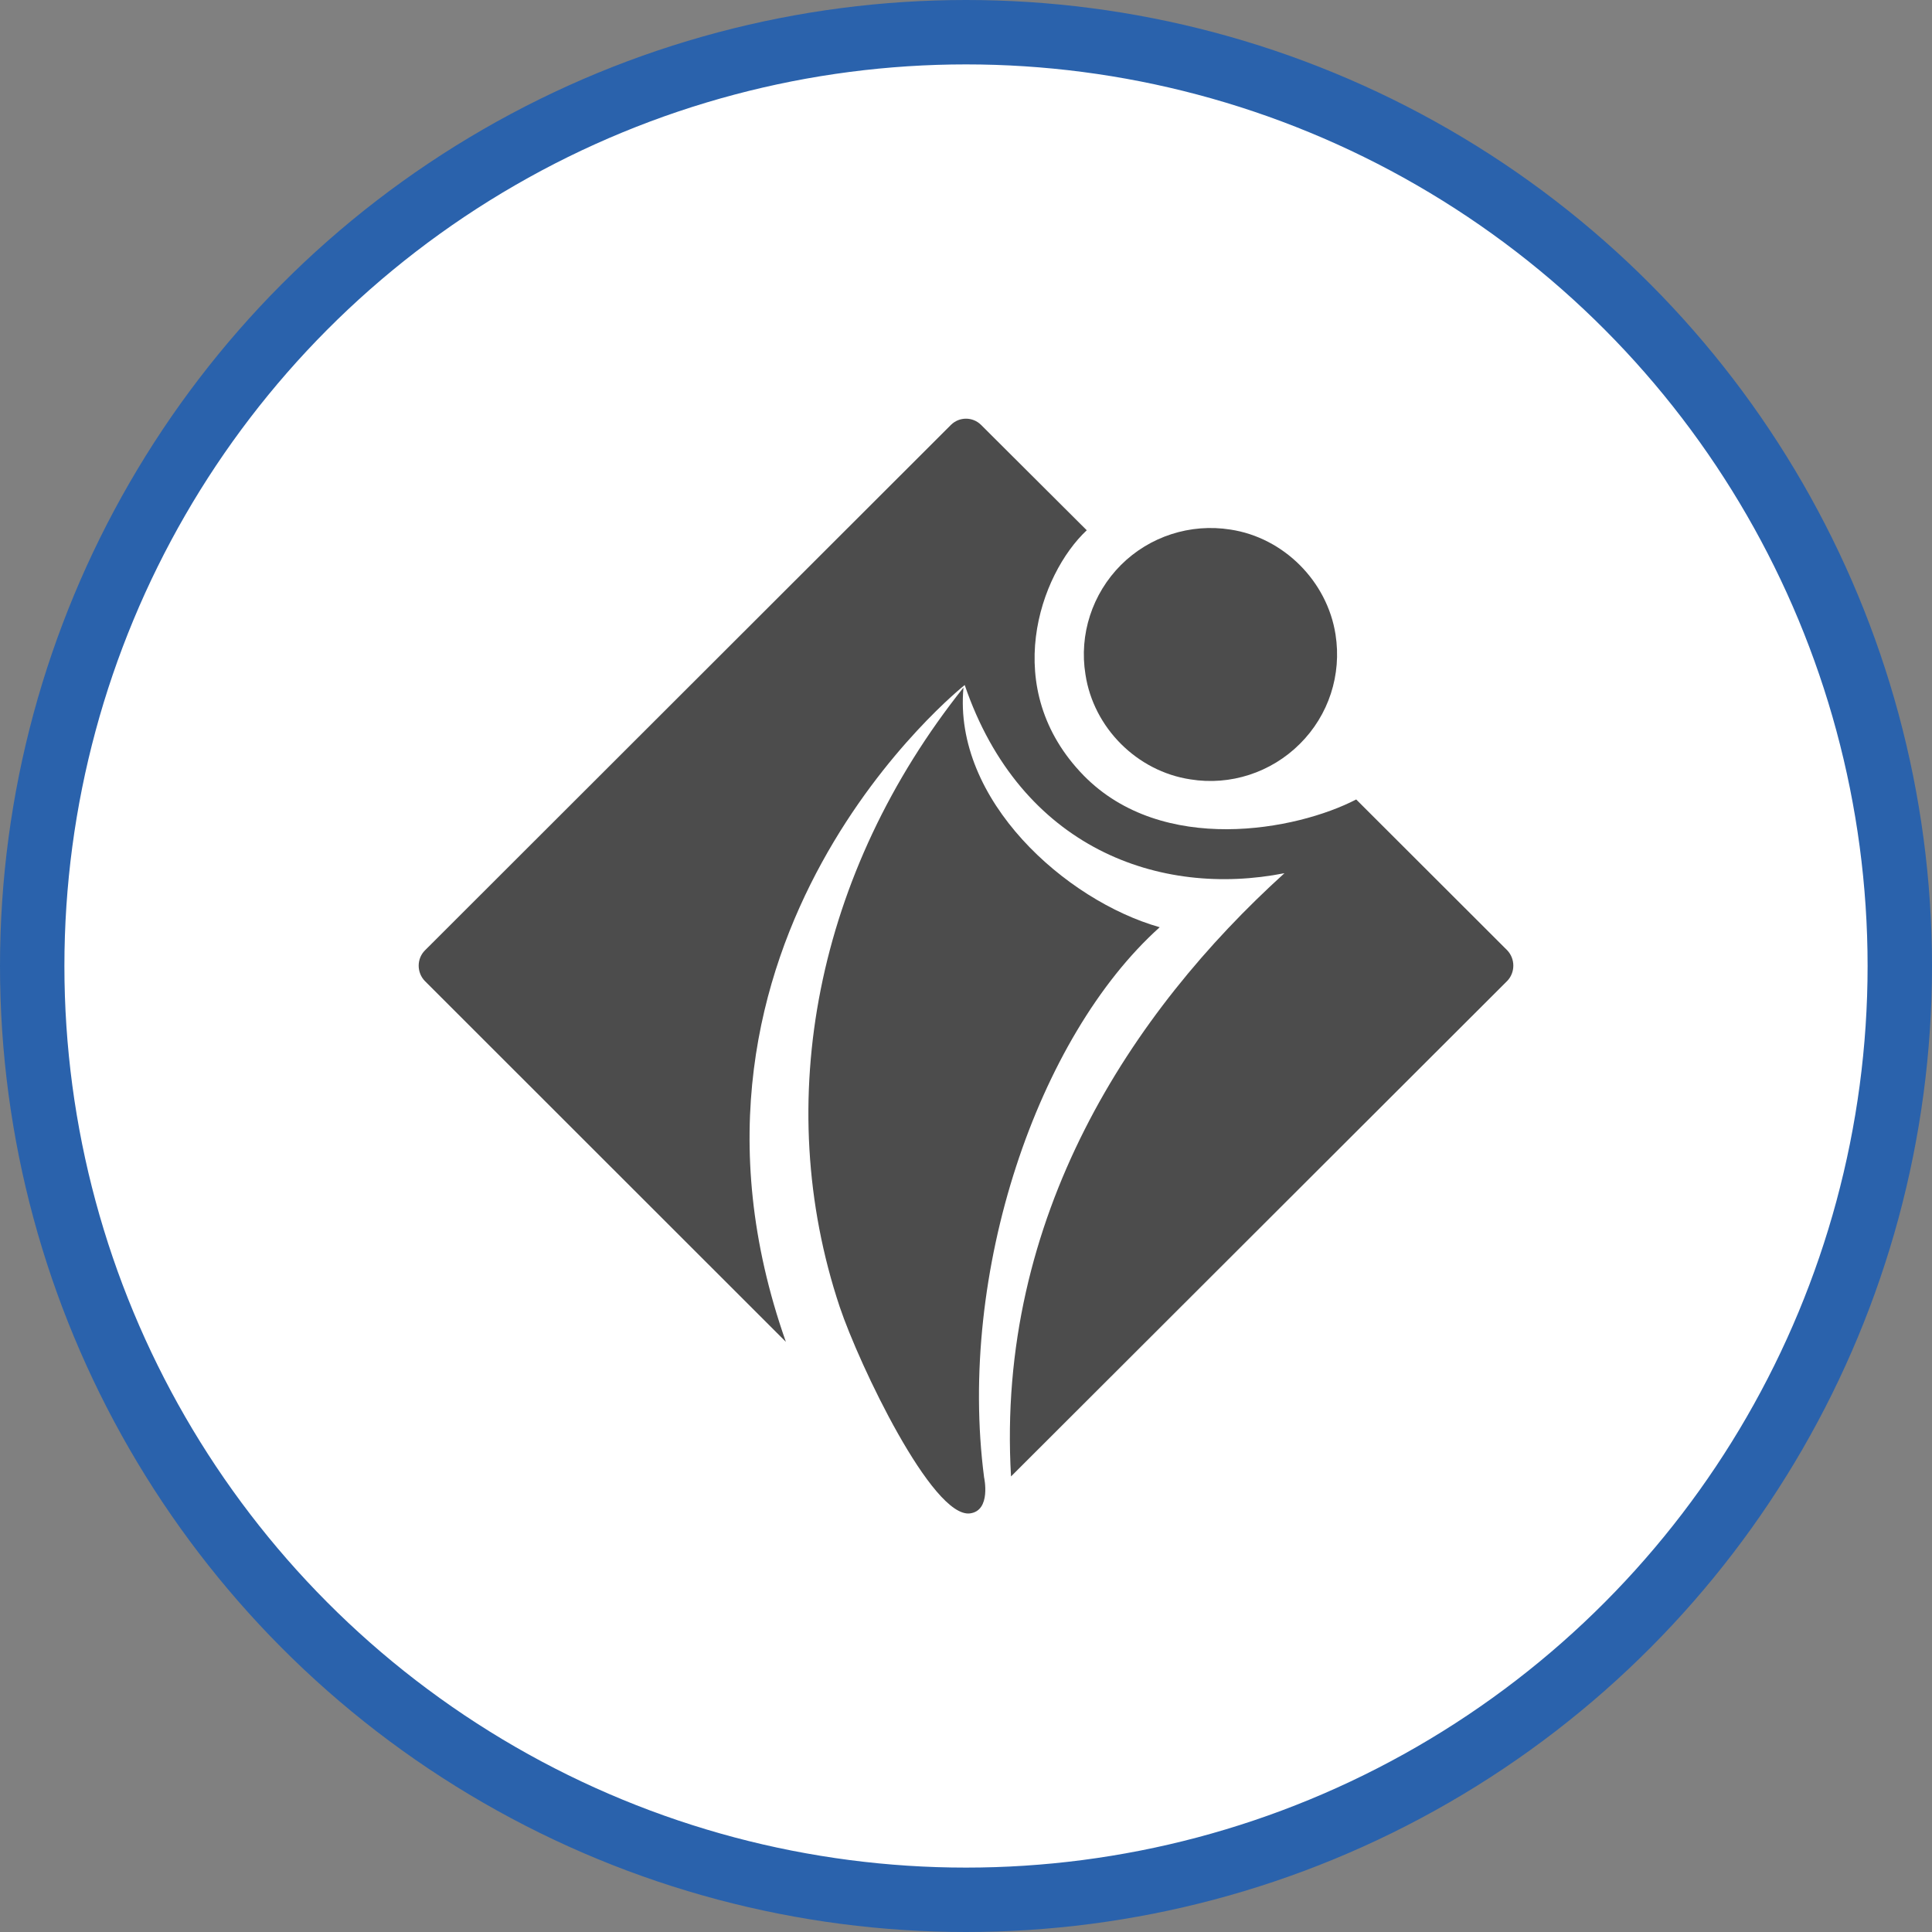 <?xml version="1.0" encoding="UTF-8" standalone="no"?>
<!-- Created with Inkscape (http://www.inkscape.org/) -->

<svg
   xmlns:dc="http://purl.org/dc/elements/1.1/"
   xmlns:cc="http://creativecommons.org/ns#"
   xmlns:rdf="http://www.w3.org/1999/02/22-rdf-syntax-ns#"
   xmlns:svg="http://www.w3.org/2000/svg"
   xmlns="http://www.w3.org/2000/svg"
   xmlns:xlink="http://www.w3.org/1999/xlink"
   xmlns:sodipodi="http://sodipodi.sourceforge.net/DTD/sodipodi-0.dtd"
   xmlns:inkscape="http://www.inkscape.org/namespaces/inkscape"
   width="30px"
   height="30px"
   version="1.1"
   id="svg8"
   inkscape:version="0.92.4 5da689c313, 2019-01-14"
   sodipodi:docname="container.svg">
  <rect width="100%" height="100%" fill="#808080" stroke="none"/>
  <defs
     id="defs2" />
  <sodipodi:namedview
     id="base"
     pagecolor="#ffffff"
     bordercolor="#666666"
     borderopacity="1.0"
     inkscape:pageopacity="0.0"
     inkscape:pageshadow="2"
     inkscape:zoom="13.049334"
     inkscape:cx="18.679046"
     inkscape:cy="12.165829"
     inkscape:document-units="px"
     inkscape:current-layer="layer1"
     showgrid="false"
     inkscape:snap-page="false"
     units="px"
     inkscape:window-width="1884"
     inkscape:window-height="1061"
     inkscape:window-x="0"
     inkscape:window-y="0"
     inkscape:window-maximized="1"
     fit-margin-top="0"
     fit-margin-left="0"
     fit-margin-right="0"
     fit-margin-bottom="0" />
    <circle
       style="color:#000000;clip-rule:nonzero;display:inline;overflow:visible;visibility:visible;opacity:1;isolation:auto;mix-blend-mode:normal;color-interpolation:sRGB;color-interpolation-filters:linearRGB;solid-color:#000000;solid-opacity:1;vector-effect:none;fill:#ffffff;fill-opacity:1;fill-rule:evenodd;stroke:#2a62ac;stroke-width:1;stroke-linecap:butt;stroke-linejoin:miter;stroke-miterlimit:4;stroke-dasharray:none;stroke-dashoffset:0;stroke-opacity:1;marker:none;color-rendering:auto;image-rendering:auto;shape-rendering:auto;text-rendering:auto;enable-background:accumulate"
       id="path815"
       cx="15"
       cy="15"
       r="14.5" />
<g transform="translate(6.5,6.5)"><path fill-rule="nonzero" fill="rgb(30%,30%,30%)" fill-opacity="1" d="M 6.539 13.793 C 5.473 10.598 6.18 7.039 8.461 4.176 C 8.297 5.922 10.047 7.484 11.508 7.898 C 9.609 9.602 8.367 13.262 8.781 16.441 C 8.781 16.441 8.895 16.957 8.562 17 C 7.977 17.074 6.844 14.699 6.539 13.793 Z M 6.539 13.793 "/>
<path fill-rule="nonzero" fill="rgb(30%,30%,30%)" fill-opacity="1" d="M 14.559 5.914 C 13.633 6.395 11.551 6.789 10.328 5.543 C 9.012 4.195 9.648 2.414 10.375 1.734 L 8.734 0.098 C 8.605 -0.031 8.395 -0.031 8.266 0.098 L 0.098 8.258 C -0.031 8.387 -0.031 8.602 0.098 8.734 L 5.703 14.336 C 3.496 8.078 8.48 4.137 8.48 4.137 C 9.348 6.676 11.512 7.441 13.445 7.059 C 11.07 9.211 8.965 12.395 9.199 16.426 L 16.902 8.734 C 17.031 8.602 17.031 8.387 16.902 8.254 Z M 14.559 5.914 "/>
<path fill-rule="nonzero" fill="rgb(30%,30%,30%)" fill-opacity="1" d="M 14.238 3.352 C 14.336 3.977 14.133 4.605 13.684 5.051 C 13.238 5.496 12.605 5.703 11.984 5.602 C 11.156 5.477 10.48 4.801 10.355 3.973 C 10.254 3.352 10.461 2.719 10.906 2.273 C 11.352 1.828 11.984 1.625 12.605 1.723 C 13.434 1.848 14.109 2.527 14.238 3.352 Z M 14.238 3.352 "/>
</g>
</svg>
